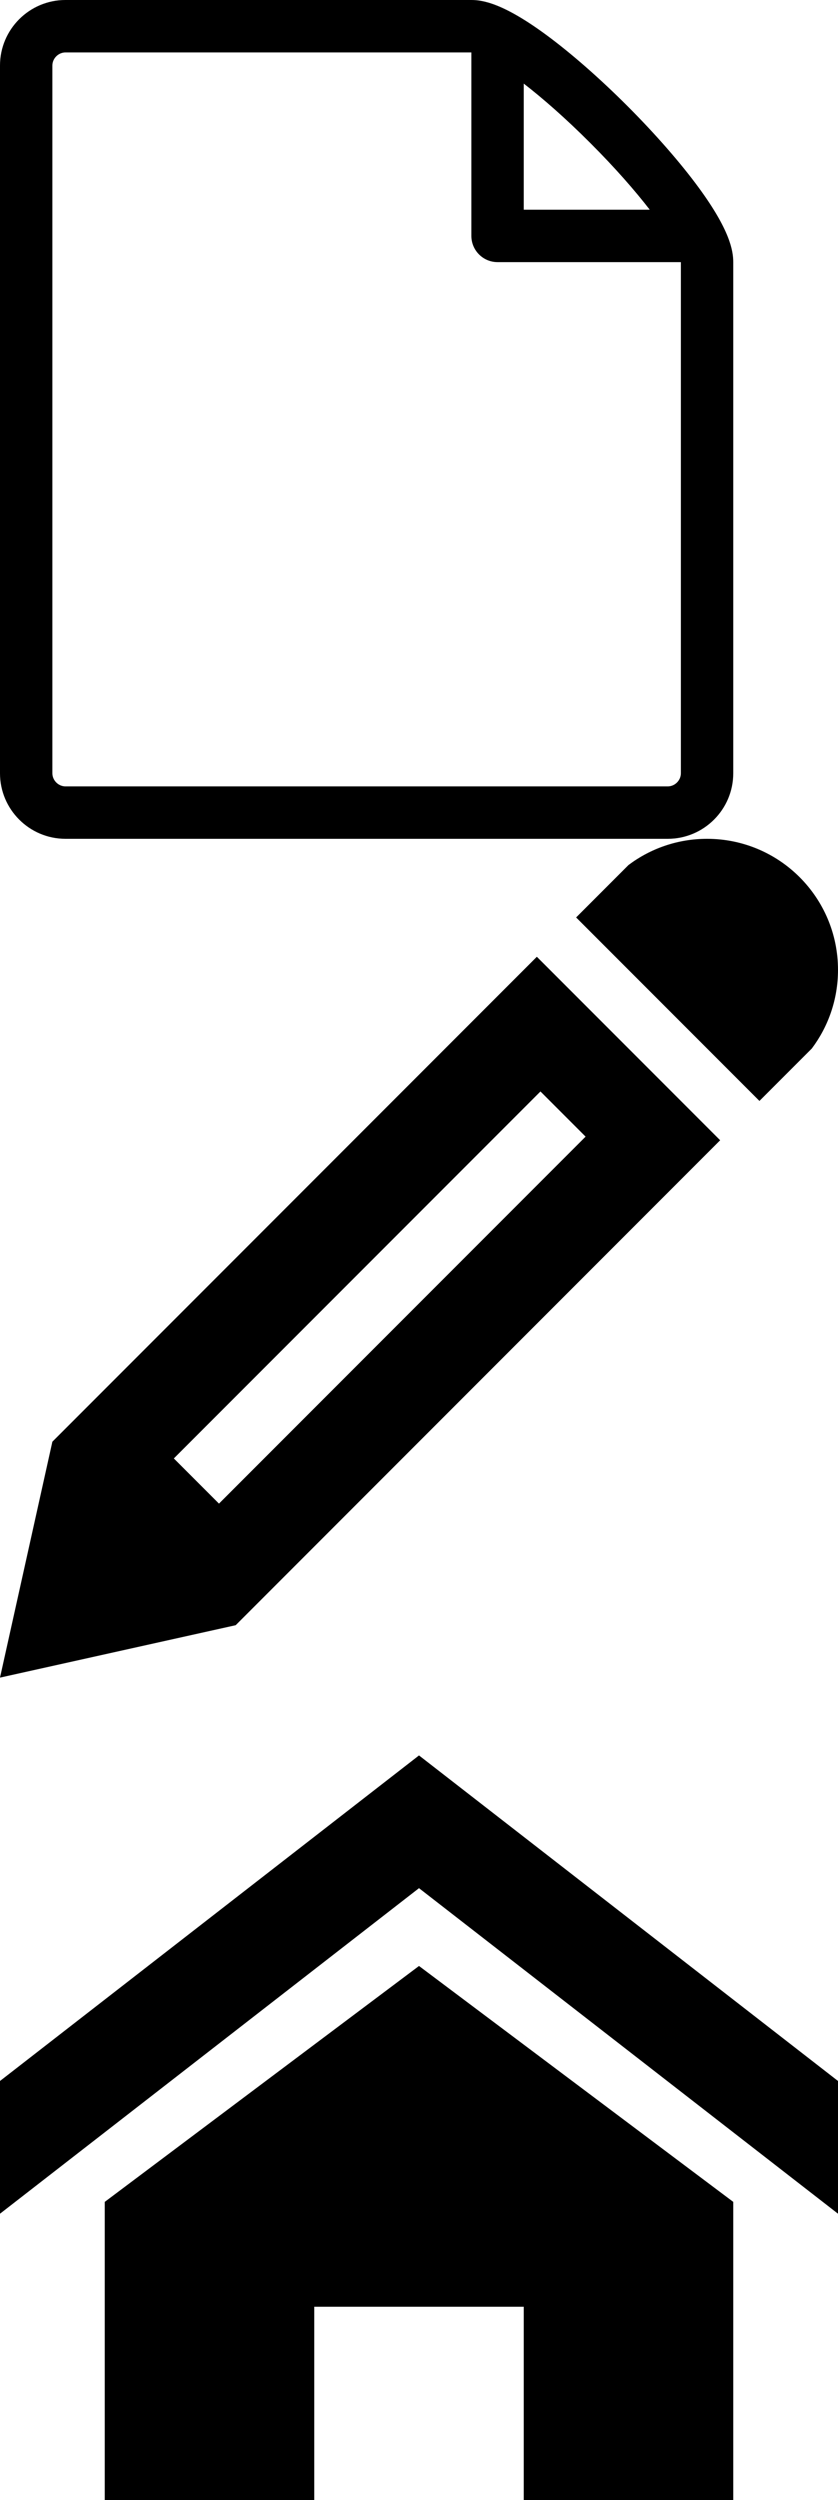<svg xmlns="http://www.w3.org/2000/svg" viewBox="0 0 1024 3052"><path d="M 1024,2702.444 512,2305.018 0,2702.446 0,2540.408 512,2142.982 1024,2540.41 Z M 896,2688 l 0,384 -256,0 0,-256 -256,0 0,256 -256,0 0,-384 L 512,2400 Z" class="path1"/><path d="m 864,1024 c 88.364,0 160,71.634 160,160 0,36.02 -11.91,69.258 -32,96 L 928,1344 704,1120 l 64,-64 c 26.742,-20.09 59.978,-32 96,-32 z M 64,1760 0,2048 288,1984 880,1392 656,1168 64,1760 Z m 651.578,-372.422 -448,448 -55.156,-55.156 448,-448 55.156,55.156 z" class="path1"/><path d="M 853.806,229.076 C 831.594,198.784 800.632,163.376 766.628,129.372 732.624,95.368 697.216,64.408 666.924,42.194 615.35,4.374 590.332,0 576,0 L 80,0 C 35.888,0 0,35.888 0,80 l 0,864 c 0,44.112 35.888,80 80,80 l 736,0 c 44.112,0 80,-35.888 80,-80 l 0,-624 c 0,-14.332 -4.372,-39.35 -42.194,-90.924 z m -132.432,-54.45 c 30.7,30.7 54.8,58.398 72.58,81.374 L 640,256 640,102.054 c 22.984,17.78 50.678,41.878 81.374,72.572 z M 832,944 c 0,8.672 -7.328,16 -16,16 l -736,0 c -8.672,0 -16,-7.328 -16,-16 L 64,80 c 0,-8.672 7.328,-16 16,-16 0,0 495.956,-0.002 496,0 l 0,224 c 0,17.672 14.326,32 32,32 l 224,0 0,624 z" class="path1"/></svg>